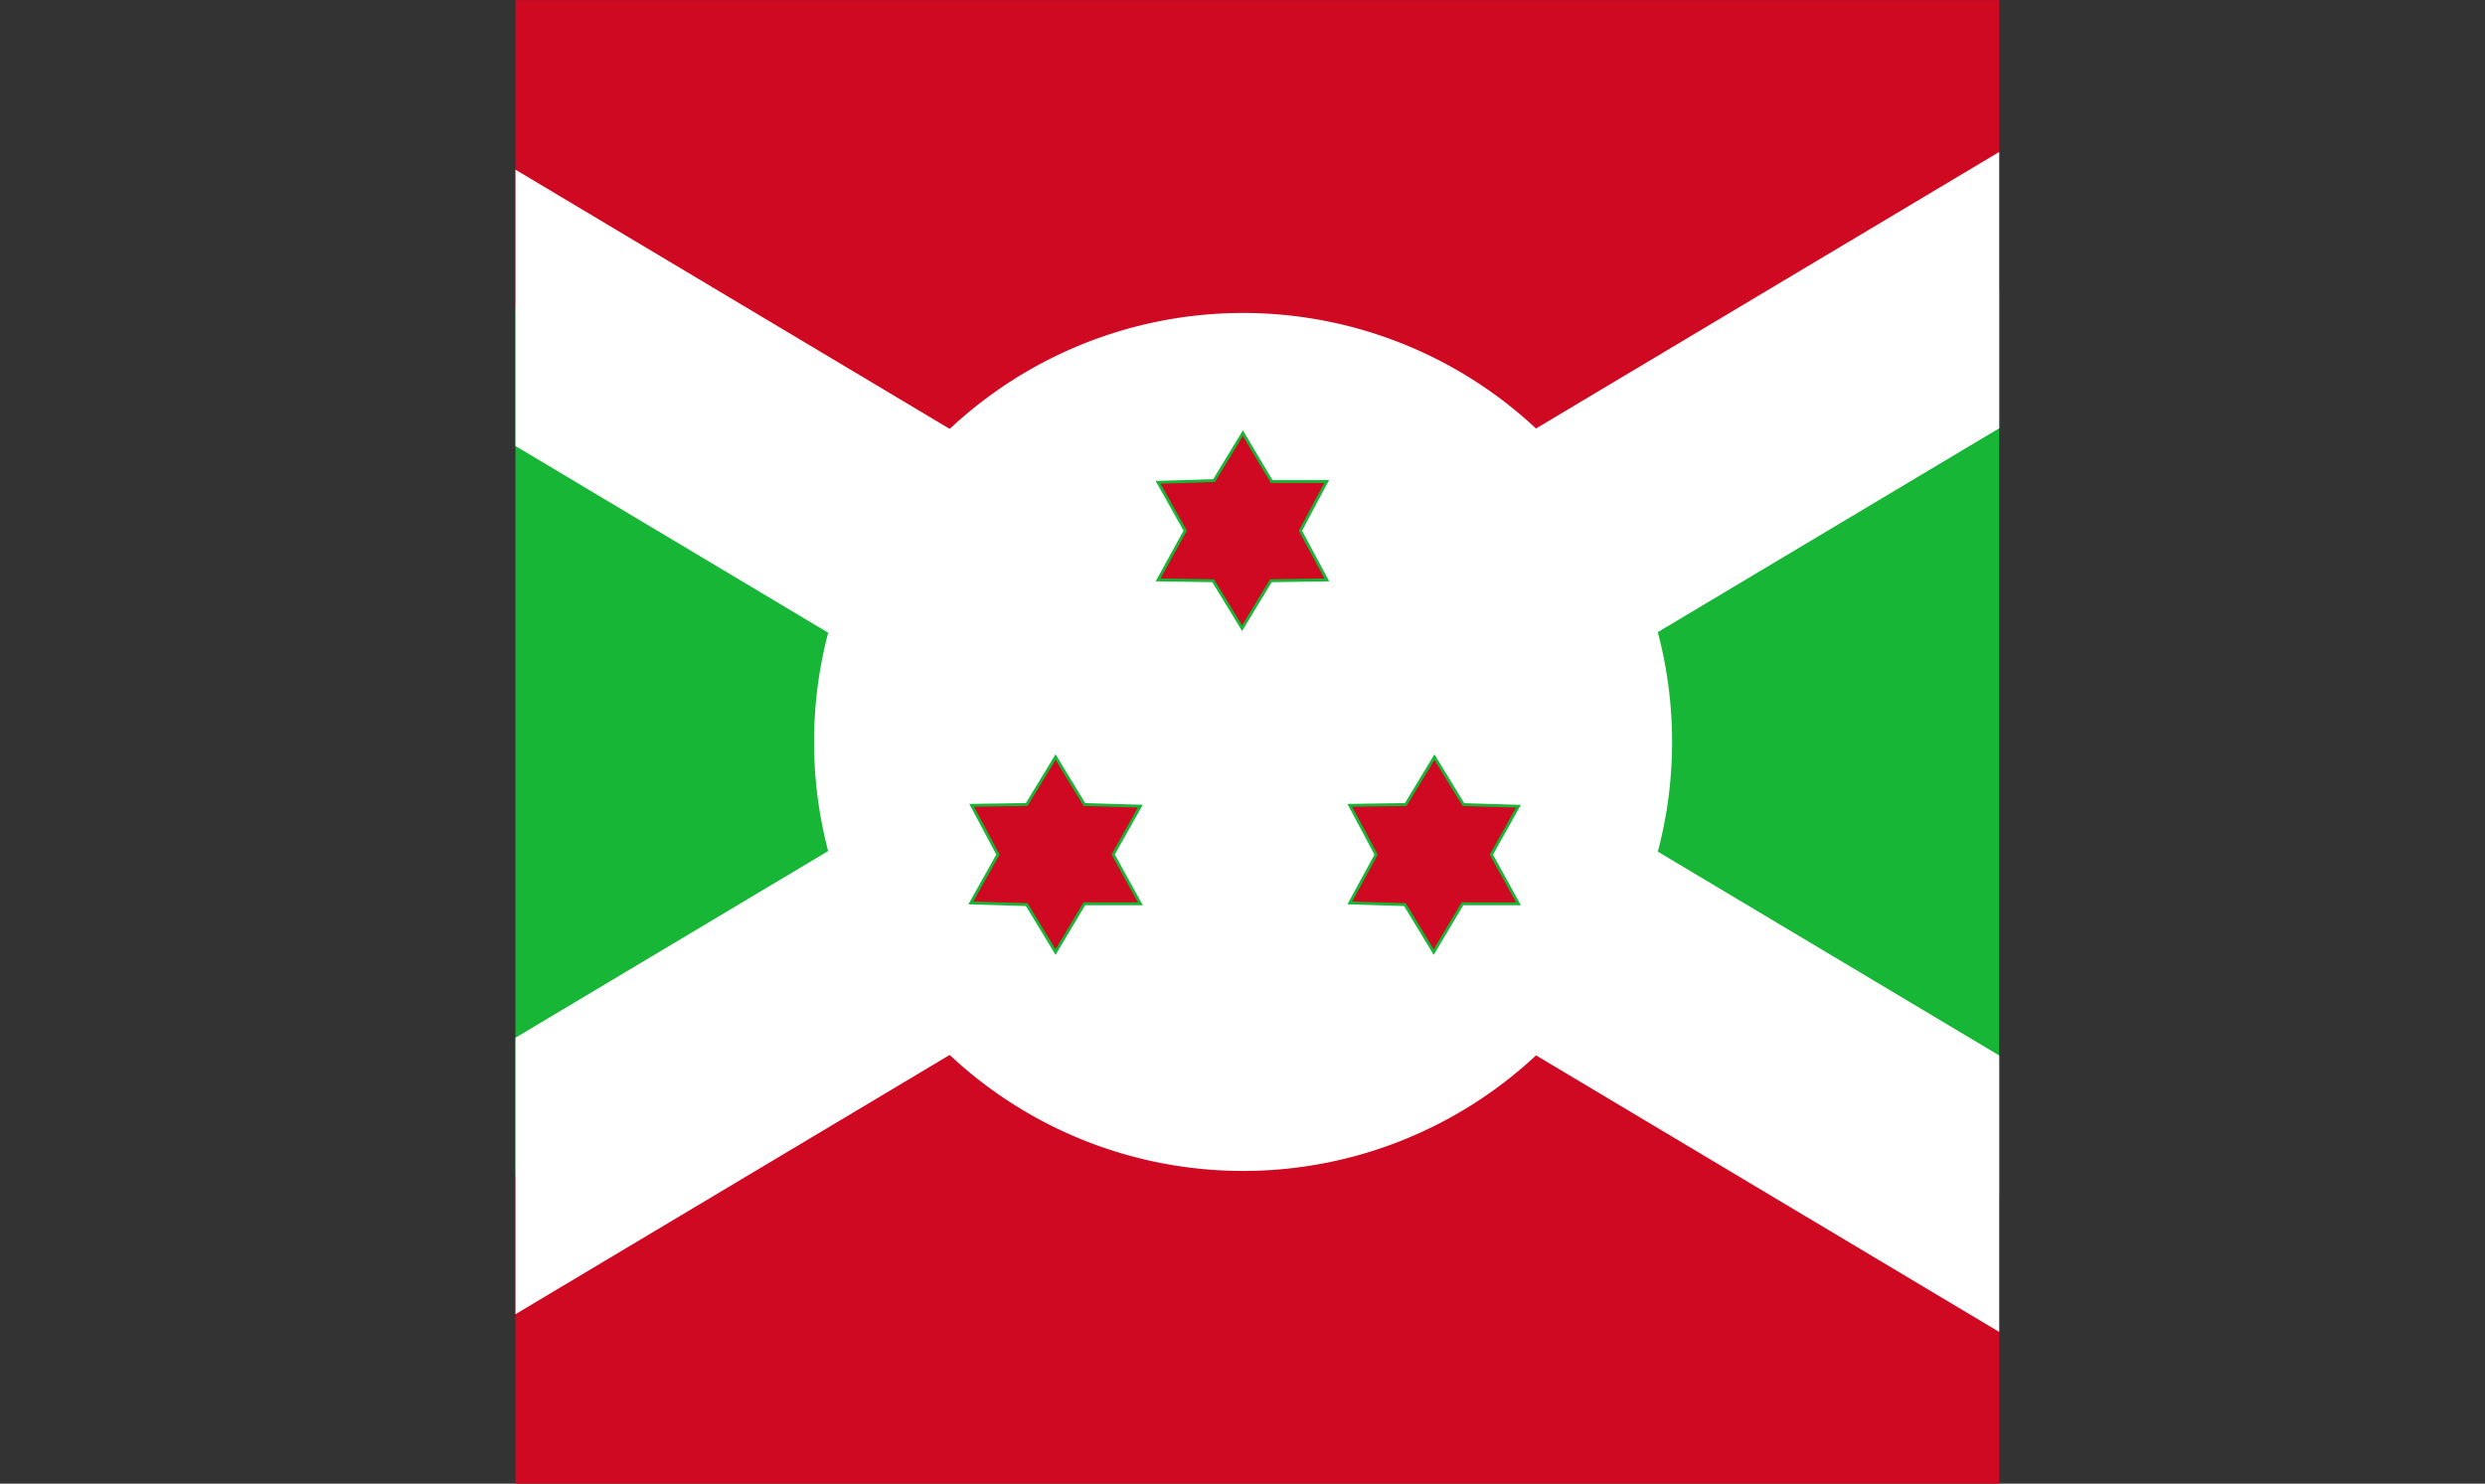 <svg id="flag-icons-bi" xmlns="http://www.w3.org/2000/svg" xmlns:xlink="http://www.w3.org/1999/xlink" viewBox="0 0 857.52 512"><rect x="0" y="0" width="857.52" height="512" fill="#333333" stroke="none"/><defs><clipPath id="clip-path" transform="translate(178 0.04)"><rect x="-0.12" y="-0.04" width="512" height="512" fill="none"/></clipPath></defs><title>bi</title><g clip-path="url(#clip-path)"><path d="M-178,0,250.91,256-178,512ZM679.52,0,250.91,256,679.23,512Z" transform="translate(178 0.04)" fill="#18b637" fill-rule="evenodd"/><path d="M-178,0,250.91,256,679.23,0Zm0,512L250.91,256,679.23,512Z" transform="translate(178 0.04)" fill="#cf0921" fill-rule="evenodd"/><path d="M679.52,0H599.65L-178,464.27V512h79.87L679.52,47.65Z" transform="translate(178 0.04)" fill="#fff" fill-rule="evenodd"/><path d="M399,256a148,148,0,1,1-296.08,0v0A148,148,0,0,1,399,256Z" transform="translate(178 0.04)" fill="#fff" fill-rule="evenodd"/><path d="M-178,0V47.65L599.65,512h79.87V464.27L-98.13,0Z" transform="translate(178 0.04)" fill="#fff" fill-rule="evenodd"/><path d="M279.87,200.08l-19.31.29-9.94,16.39-10-16.39-19-.29,9.36-17-9.36-16.68,19.31-.58,9.95-16.39,9.94,16.68h19l-9.07,17ZM215.51,311.84H196.2l-9.95,16.68-9.95-16.39L157,311.55l9.36-16.68-9.06-17,19-.29,9.95-16.38,9.95,16.38,19.31.58-9.37,16.68Zm130.48,0H326.68l-9.94,16.68-9.95-16.39-19-.58,9.07-16.68-9.07-17,19.31-.29L317,261.23l10,16.38,19,.58-9.36,16.68Z" transform="translate(178 0.04)" fill="#cf0921" stroke="#18b637" fill-rule="evenodd"/></g></svg>